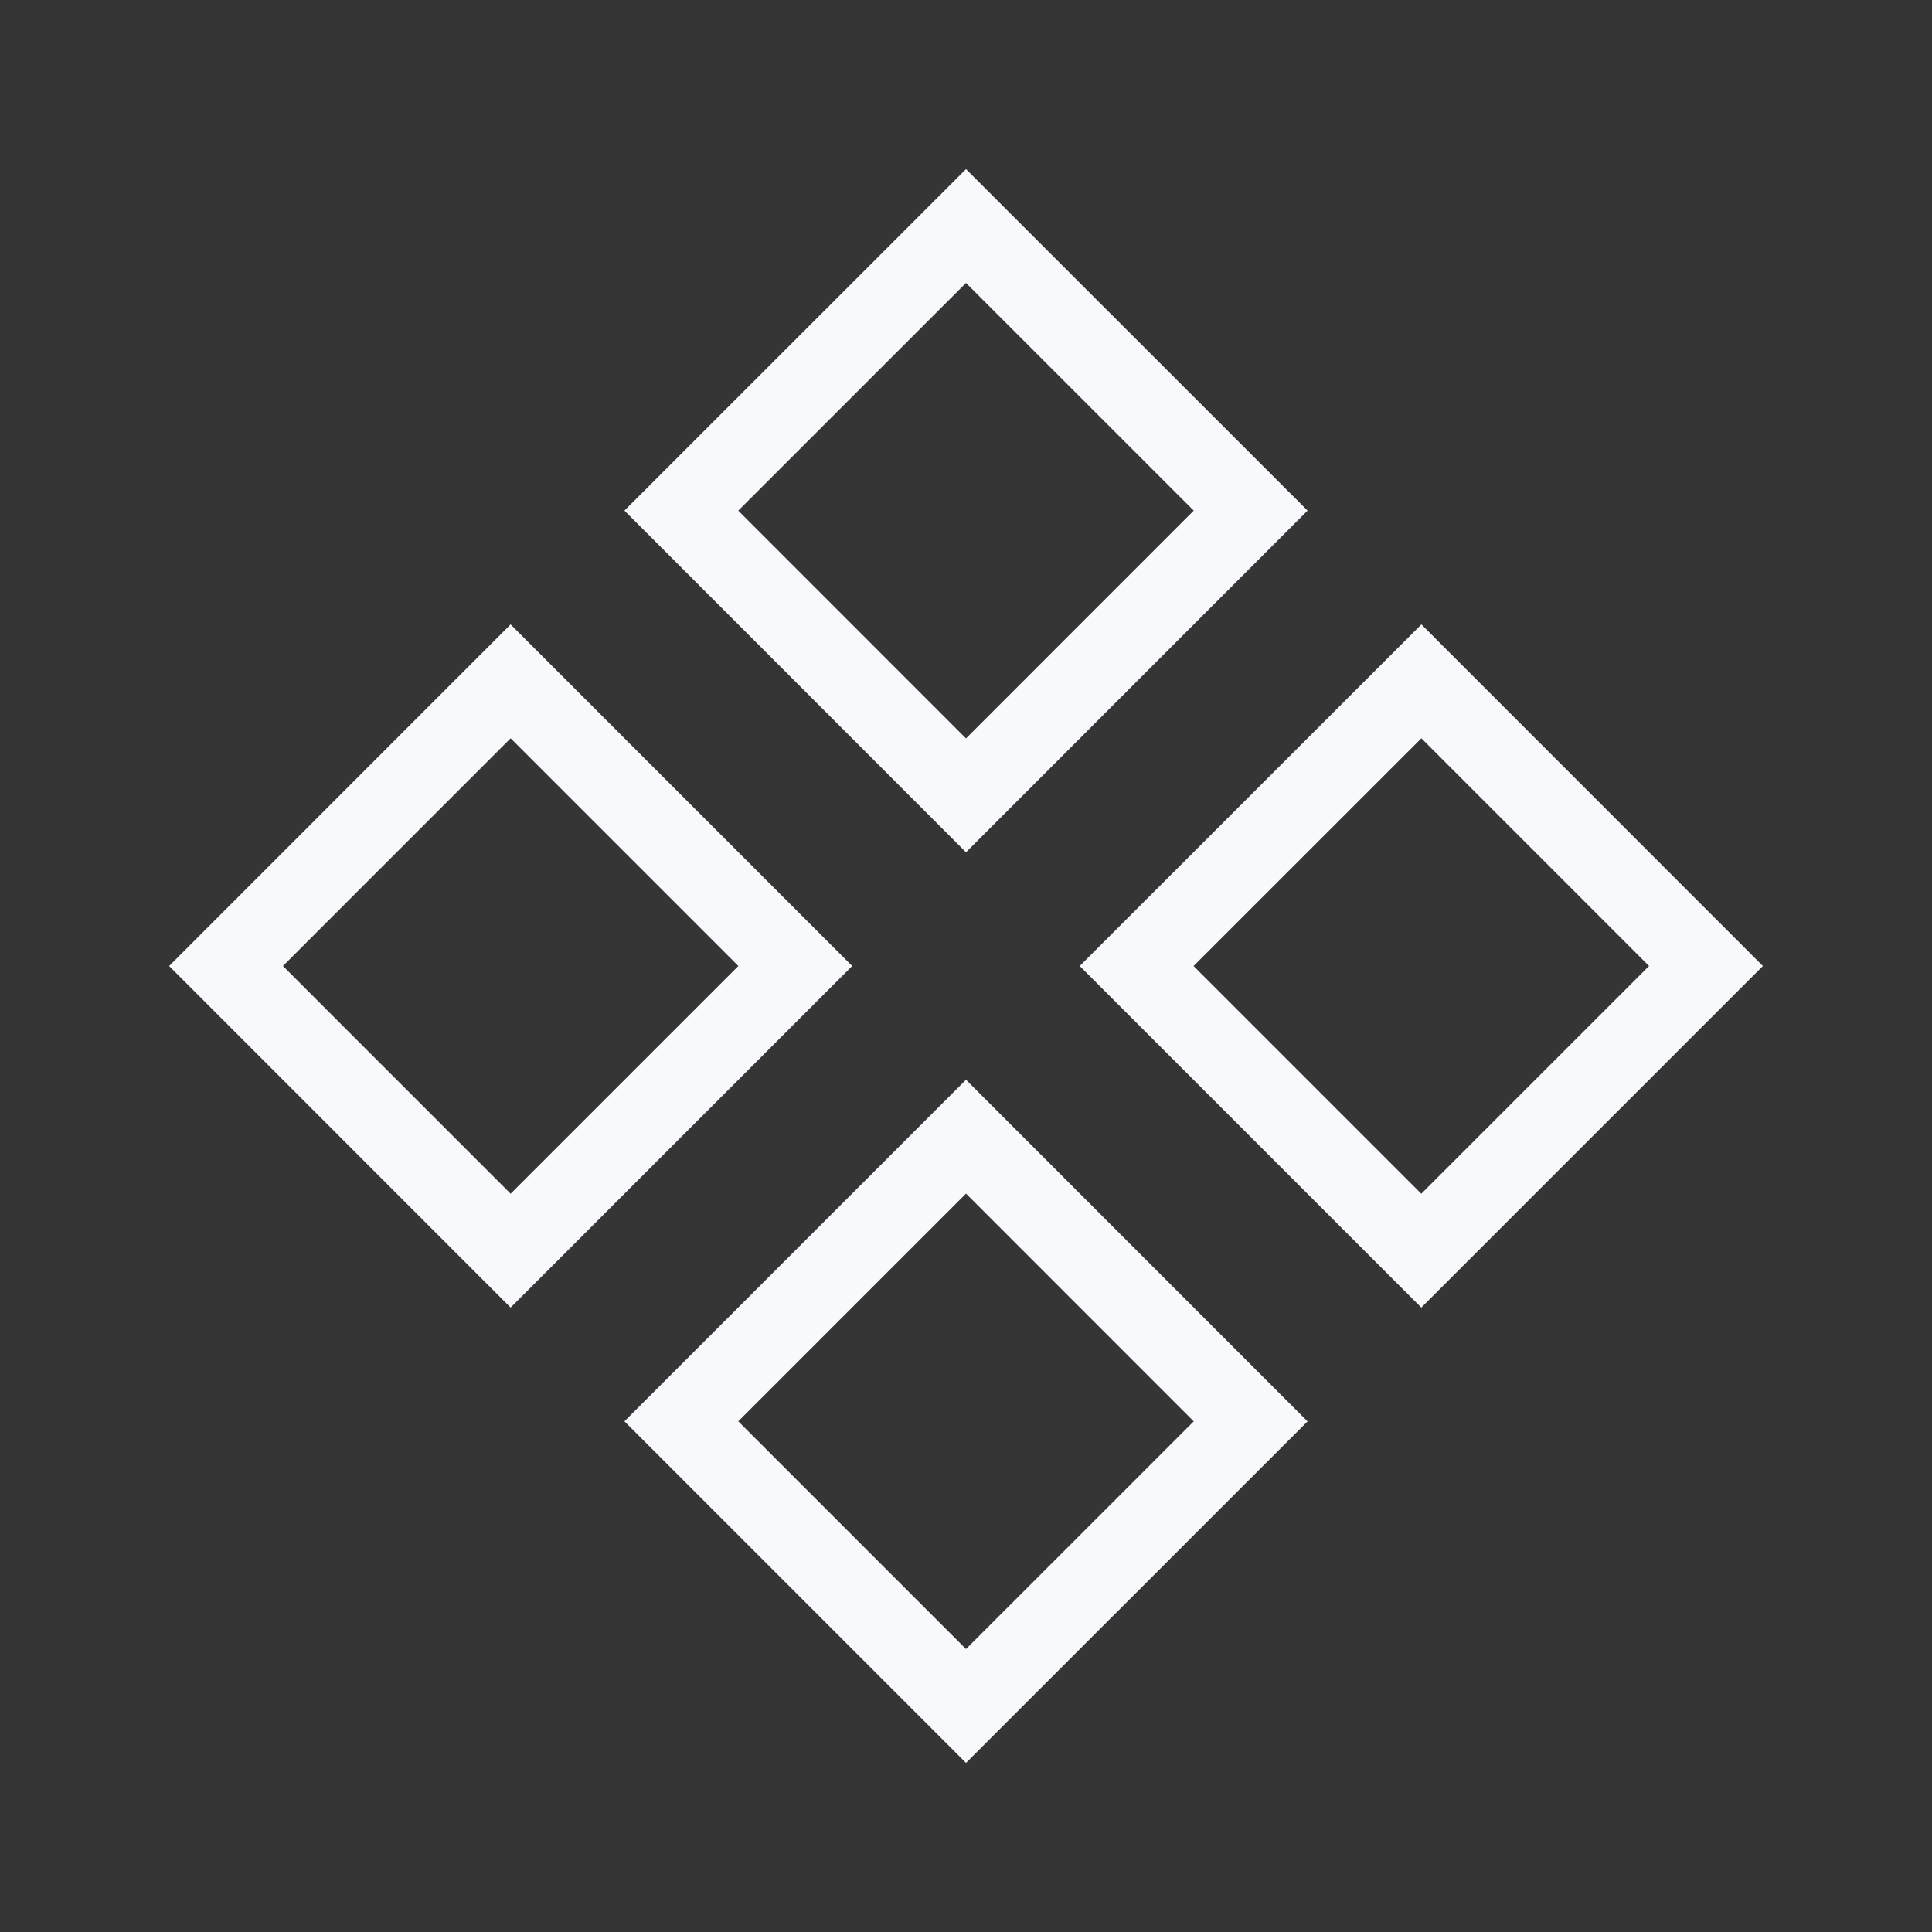 <svg xmlns="http://www.w3.org/2000/svg" width="24" height="24" fill="none"><rect width="100%" height="100%" fill="#333333" stroke="none"/><path fill="#fff" fill-opacity=".01" d="M24 0v24H0V0z"/><path stroke="#F7F9FC" d="m21.192 12-3.535-3.536L14.12 12l3.536 3.536zM15.536 6.343 12 2.808 8.464 6.343 12 9.88zM15.536 17.657 12 14.12l-3.536 3.536L12 21.192zM9.879 12 6.343 8.464 2.808 12l3.535 3.536z"/></svg>